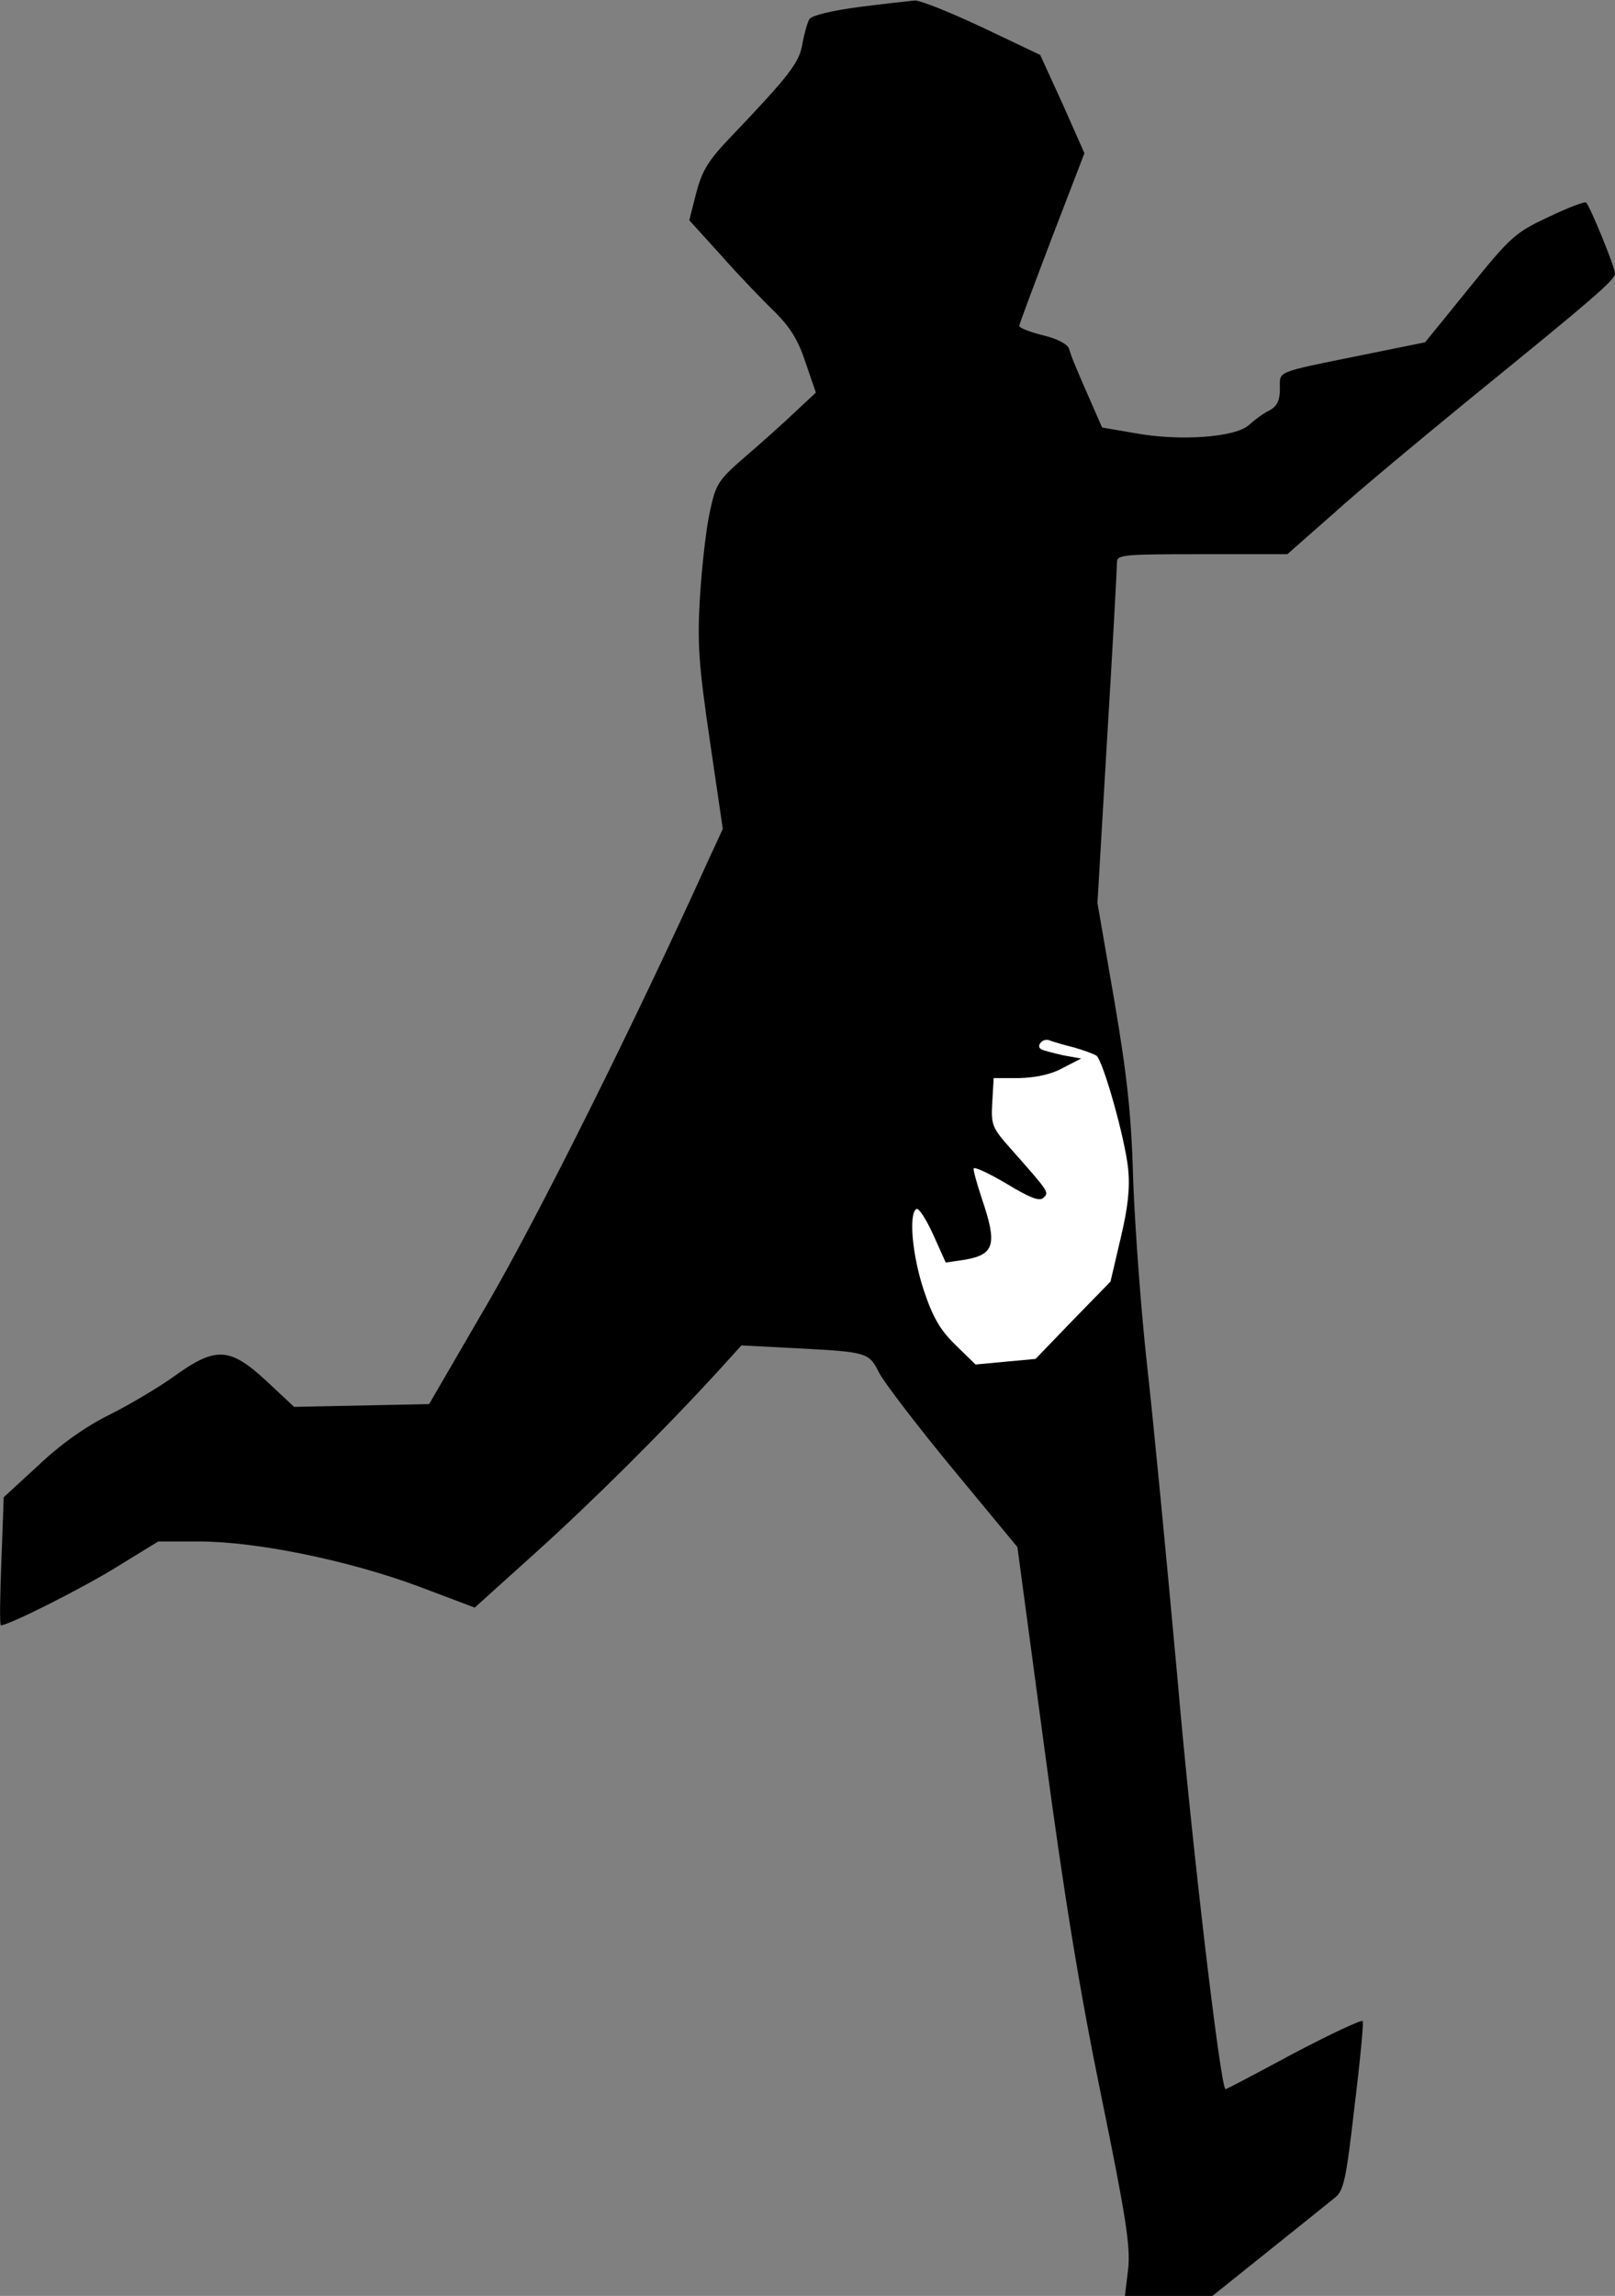 <?xml version="1.0" standalone="no"?>
<!DOCTYPE svg PUBLIC "-//W3C//DTD SVG 20010904//EN"
 "http://www.w3.org/TR/2001/REC-SVG-20010904/DTD/svg10.dtd">
<svg version="1.0" xmlns="http://www.w3.org/2000/svg"
 width="347pt" height="493pt" viewBox="0 0 347 493"
 preserveAspectRatio="xMidYMid meet">
<rect x="0" y="0" width="347" height="493" fill="#808080" stroke="none"/>
<g transform="translate(0,493) scale(0.1,-0.1)"
fill="#000000" stroke="none">
<path fill="#000000" stroke="none" d="M1846 4915 c-60 -8 -101 -18 -107 -26
-4 -7 -11 -31 -15 -53 -6 -40 -29 -69 -150 -196 -52 -54 -65 -75 -78 -124
l-15 -59 69 -76 c37 -42 89 -96 114 -120 34 -34 51 -61 67 -110 l22 -64 -44
-41 c-24 -23 -72 -66 -107 -96 -60 -52 -64 -59 -77 -120 -8 -36 -17 -117 -21
-181 -6 -100 -3 -145 21 -308 l28 -191 -31 -67 c-157 -347 -368 -770 -475
-953 l-125 -215 -145 -3 -145 -3 -60 56 c-78 72 -108 74 -196 11 -33 -24 -97
-62 -141 -84 -51 -25 -107 -65 -153 -109 l-74 -68 -5 -137 c-3 -76 -4 -138 -1
-138 17 0 176 80 250 126 l88 54 88 0 c121 0 319 -40 470 -96 l122 -46 132
119 c121 109 273 260 393 391 l48 53 116 -6 c155 -8 158 -9 180 -53 11 -21 82
-114 158 -206 l139 -168 58 -432 c42 -314 75 -517 122 -746 54 -263 63 -325
58 -372 l-7 -58 94 0 94 0 120 96 c66 53 130 104 142 114 20 15 25 37 43 194
12 97 20 181 18 186 -2 4 -68 -27 -148 -69 -80 -43 -146 -78 -147 -77 -11 7
-72 522 -103 881 -23 253 -52 555 -65 670 -13 116 -26 293 -30 395 -4 147 -13
228 -41 393 l-36 208 21 357 c12 196 21 365 21 375 0 16 15 17 183 17 l183 0
100 88 c54 49 189 161 299 251 261 212 305 250 305 264 0 13 -53 143 -62 152
-3 3 -39 -11 -81 -31 -71 -33 -82 -43 -170 -152 l-95 -117 -138 -28 c-187 -38
-174 -33 -174 -72 0 -25 -6 -37 -22 -46 -13 -6 -33 -21 -45 -32 -29 -26 -148
-35 -245 -17 l-70 12 -25 57 c-32 73 -40 92 -46 112 -3 10 -26 22 -56 29 -28
7 -51 16 -51 20 0 4 32 89 70 189 l70 182 -47 106 -48 105 -124 59 c-68 32
-133 58 -145 58 -11 -1 -65 -7 -120 -14z"/>
<path fill="#ffffff" stroke="none" d="M2307 2681 c21 -6 43 -14 49 -18 14
-11 61 -176 68 -243 4 -40 0 -81 -16 -148 l-22 -94 -81 -83 -80 -83 -65 -6
-64 -6 -43 42 c-33 32 -49 60 -68 117 -25 75 -33 165 -16 175 5 3 21 -22 36
-55 l27 -60 41 6 c64 11 70 33 37 130 -11 33 -19 62 -18 66 2 4 34 -11 71 -33
51 -31 71 -38 79 -30 12 12 14 10 -70 105 -40 45 -43 51 -40 100 l3 52 55 0
c36 1 69 8 94 22 l39 20 -39 7 c-21 5 -42 10 -47 13 -12 7 4 25 18 19 8 -3 31
-10 52 -15z"/>
</g>
</svg>
